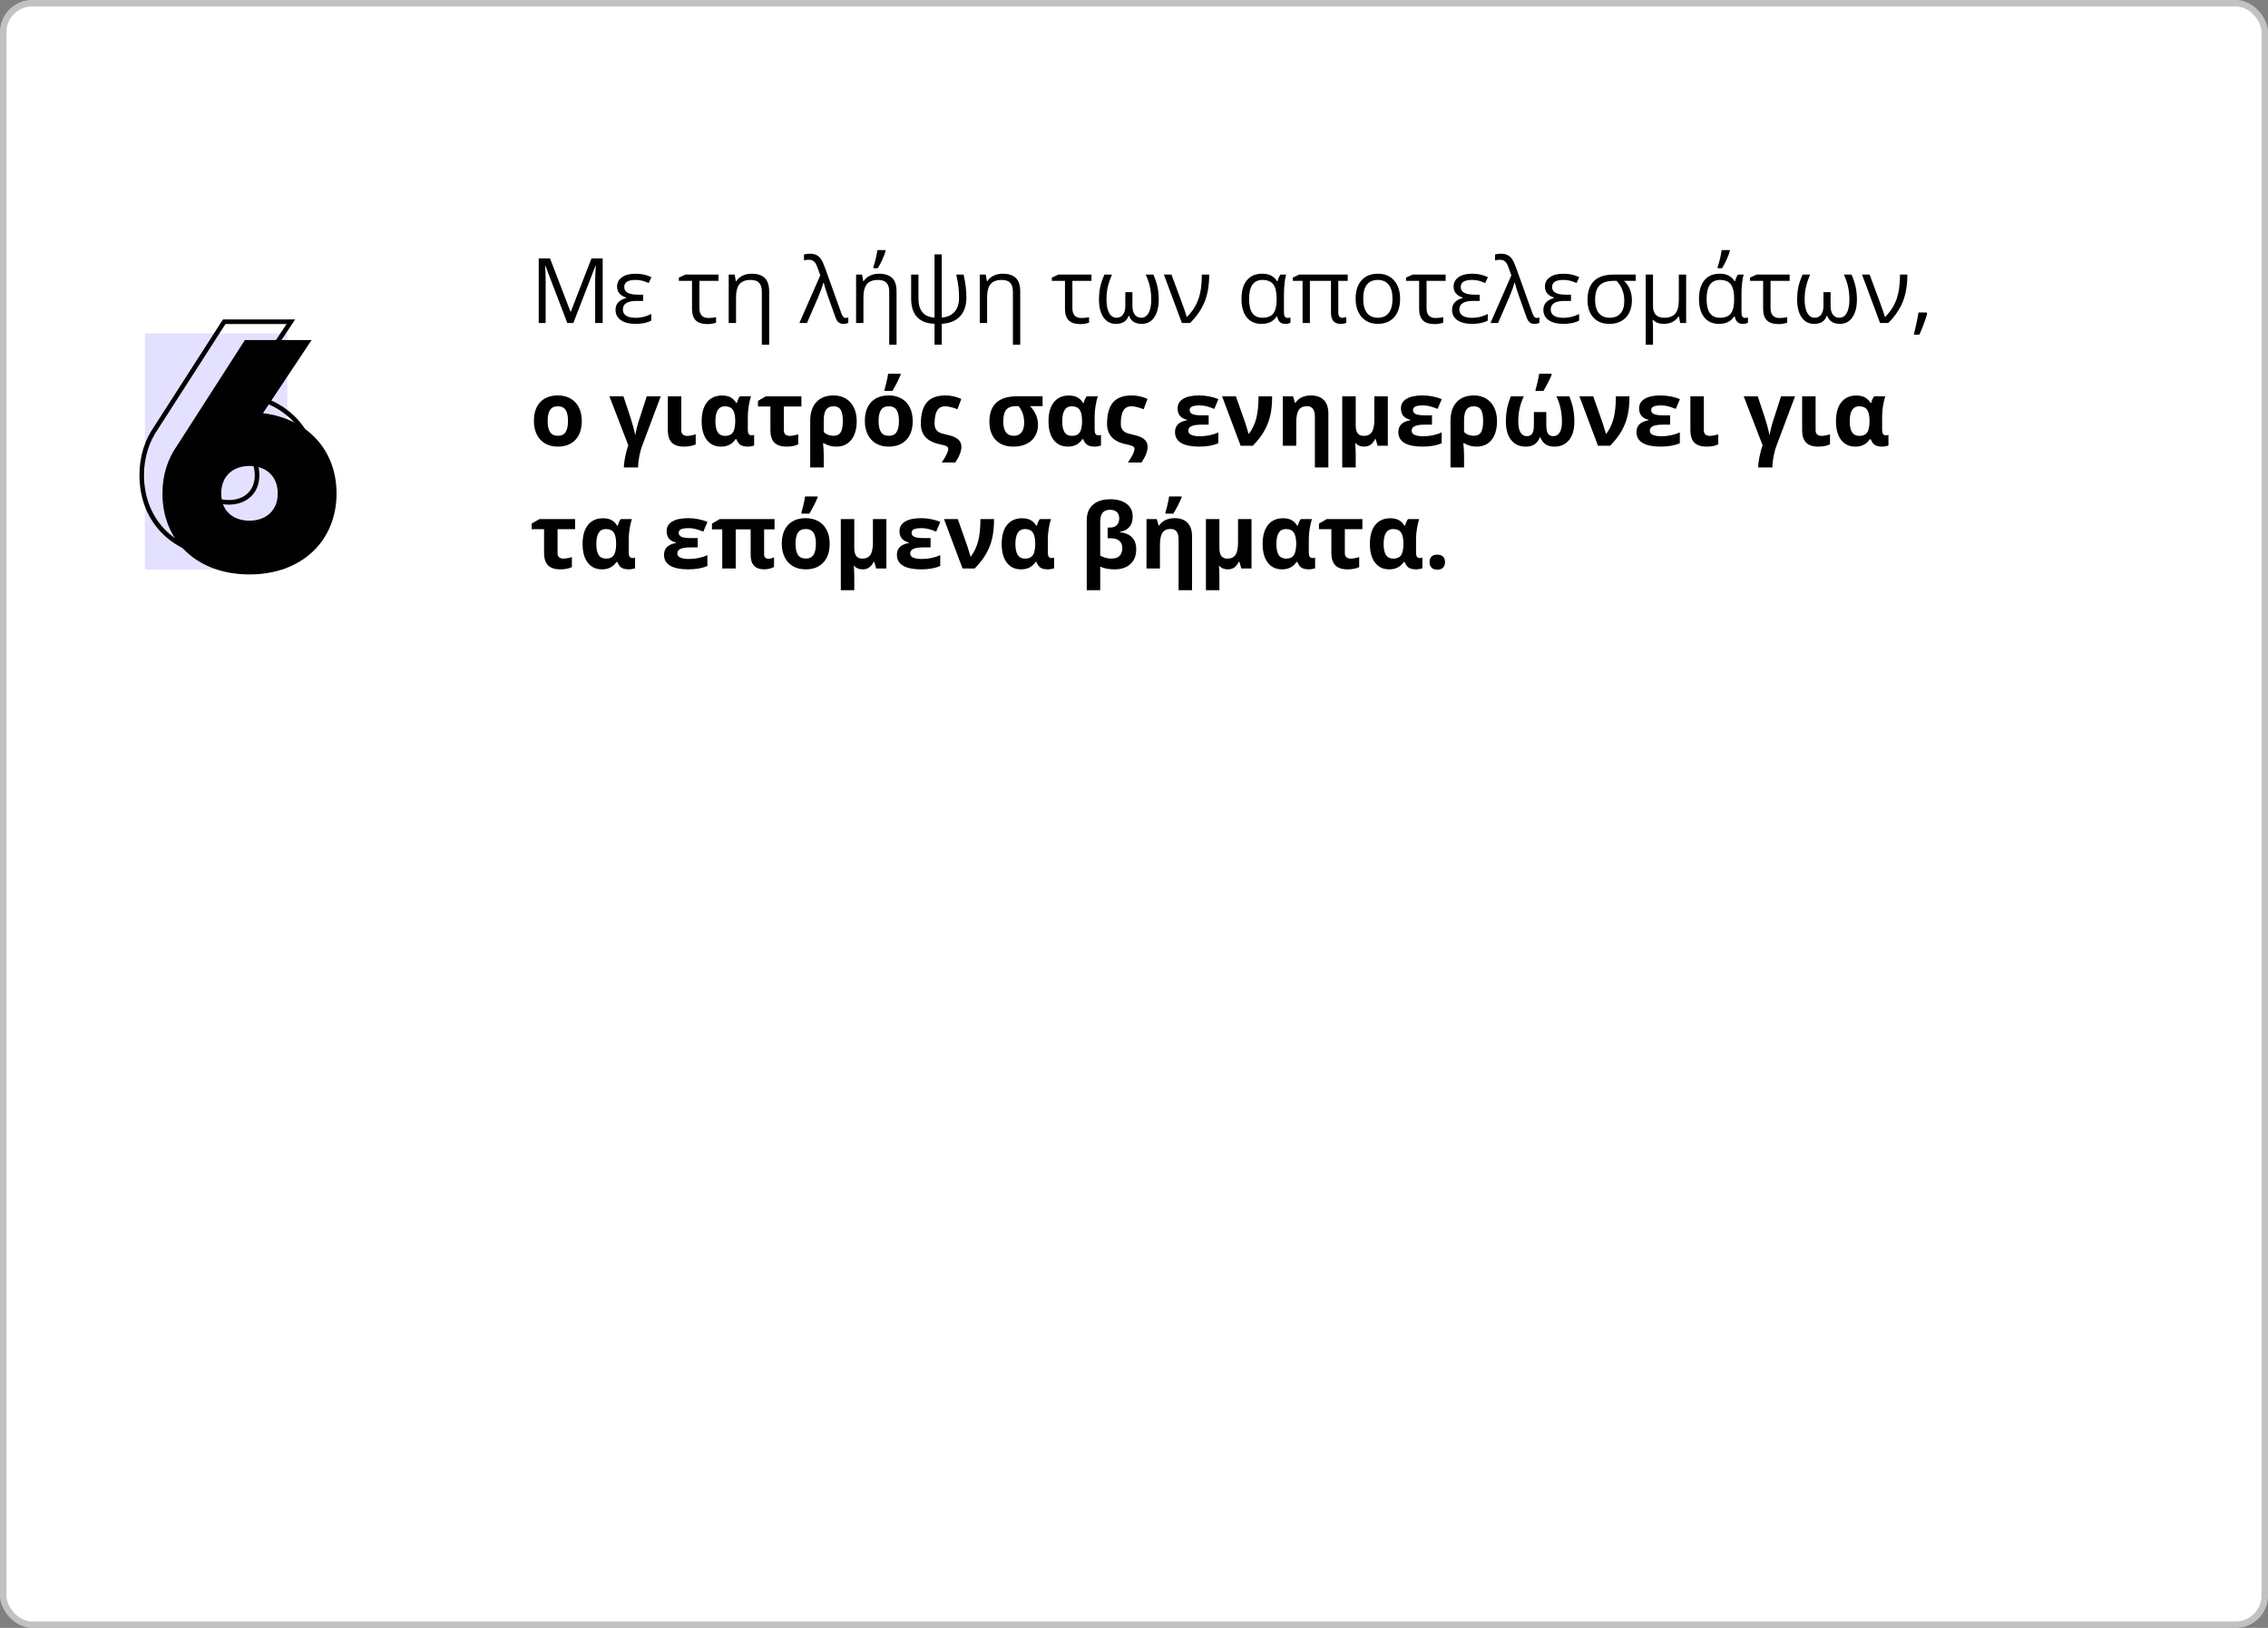 <svg width="351" height="252" viewBox="0 0 351 252" fill="none" xmlns="http://www.w3.org/2000/svg">
<rect x="0" y="0" width="351" height="252" fill="#808080" stroke="none"/>
<rect width="351" height="252" rx="5" fill="white"/>
<rect x="0.5" y="0.5" width="350" height="251" rx="4.5" stroke="black" stroke-opacity="0.24"/>
<path d="M87.797 50L84.406 41.141H84.352C84.415 41.842 84.447 42.676 84.447 43.643V50H83.374V40.006H85.124L88.289 48.25H88.344L91.536 40.006H93.272V50H92.11V43.56C92.11 42.822 92.142 42.02 92.206 41.154H92.151L88.733 50H87.797ZM99.534 45.618V46.582H98.522C97.105 46.582 96.397 47.026 96.397 47.915C96.397 48.325 96.563 48.642 96.895 48.865C97.233 49.089 97.734 49.2 98.399 49.2C98.782 49.2 99.163 49.157 99.541 49.07C99.919 48.979 100.336 48.827 100.792 48.612V49.624C100.168 49.966 99.352 50.137 98.345 50.137C97.388 50.137 96.633 49.945 96.082 49.562C95.535 49.175 95.262 48.644 95.262 47.97C95.262 47.523 95.387 47.152 95.638 46.855C95.888 46.555 96.31 46.311 96.902 46.124V46.049C96.456 45.921 96.109 45.714 95.863 45.427C95.622 45.135 95.501 44.78 95.501 44.36C95.501 43.754 95.756 43.271 96.267 42.911C96.777 42.551 97.47 42.371 98.345 42.371C98.787 42.371 99.195 42.41 99.568 42.487C99.947 42.56 100.364 42.699 100.819 42.904L100.389 43.813C99.96 43.622 99.598 43.495 99.302 43.431C99.005 43.367 98.677 43.335 98.317 43.335C97.178 43.335 96.608 43.704 96.608 44.442C96.608 45.226 97.331 45.618 98.775 45.618H99.534ZM111.196 42.508V43.478H108.243V47.703C108.243 48.719 108.71 49.227 109.645 49.227C109.859 49.227 110.077 49.214 110.301 49.187C110.524 49.155 110.697 49.123 110.82 49.091V49.945C110.661 50.014 110.453 50.068 110.198 50.109C109.948 50.15 109.713 50.171 109.494 50.171C108.669 50.171 108.063 49.977 107.676 49.59C107.288 49.203 107.095 48.621 107.095 47.847V43.478H105.064V42.973L106.076 42.508H111.196ZM117.902 53.363V45.153C117.902 44.543 117.763 44.087 117.485 43.786C117.207 43.485 116.772 43.335 116.18 43.335C115.396 43.335 114.822 43.547 114.457 43.971C114.092 44.395 113.91 45.094 113.91 46.069V50H112.775V42.508H113.698L113.883 43.533H113.938C114.17 43.164 114.496 42.879 114.915 42.679C115.334 42.474 115.801 42.371 116.316 42.371C117.219 42.371 117.898 42.59 118.354 43.027C118.809 43.46 119.037 44.155 119.037 45.112V53.363H117.902ZM123.713 50L126.946 42.624L126.55 41.517C126.413 41.129 126.288 40.856 126.174 40.696C126.06 40.537 125.925 40.416 125.771 40.334C125.62 40.252 125.433 40.211 125.21 40.211C124.946 40.211 124.684 40.241 124.424 40.3V39.391C124.734 39.313 125.032 39.274 125.319 39.274C125.734 39.274 126.078 39.343 126.352 39.48C126.63 39.616 126.869 39.833 127.069 40.129C127.27 40.425 127.493 40.92 127.739 41.612L130.221 48.53C130.307 48.754 130.398 48.925 130.494 49.043C130.59 49.157 130.717 49.214 130.877 49.214C131 49.214 131.137 49.191 131.287 49.145V49.973C131.068 50.082 130.82 50.137 130.542 50.137C130.205 50.137 129.94 50.05 129.749 49.877C129.562 49.704 129.403 49.428 129.271 49.05L128.204 46.069C127.821 44.976 127.58 44.21 127.479 43.773H127.418C127.29 44.301 127.026 45.042 126.625 45.994L124.889 50H123.713ZM137.617 53.363V45.153C137.617 44.543 137.478 44.087 137.2 43.786C136.922 43.485 136.487 43.335 135.895 43.335C135.111 43.335 134.536 43.547 134.172 43.971C133.807 44.395 133.625 45.094 133.625 46.069V50H132.49V42.508H133.413L133.598 43.533H133.652C133.885 43.164 134.211 42.879 134.63 42.679C135.049 42.474 135.516 42.371 136.031 42.371C136.934 42.371 137.613 42.59 138.068 43.027C138.524 43.46 138.752 44.155 138.752 45.112V53.363H137.617ZM135.163 41.318C135.286 40.99 135.407 40.569 135.525 40.054C135.648 39.534 135.737 39.088 135.792 38.714H137.05V38.871C136.968 39.208 136.801 39.648 136.551 40.19C136.305 40.728 136.07 41.17 135.847 41.517H135.163V41.318ZM145.752 39.377V49.159C146.609 49.091 147.267 48.795 147.728 48.27C148.192 47.742 148.425 47.013 148.425 46.083C148.425 45.536 148.395 44.996 148.336 44.463C148.277 43.925 148.163 43.273 147.994 42.508H149.129C149.416 43.747 149.56 44.923 149.56 46.035C149.56 47.293 149.234 48.27 148.582 48.968C147.935 49.665 146.992 50.05 145.752 50.123V53.363H144.631V50.123C143.428 50.082 142.523 49.731 141.917 49.07C141.311 48.41 141.008 47.459 141.008 46.22V42.508H142.143V46.261C142.143 47.149 142.348 47.842 142.758 48.339C143.168 48.836 143.792 49.114 144.631 49.173V39.377H145.752ZM156.758 53.363V45.153C156.758 44.543 156.619 44.087 156.341 43.786C156.063 43.485 155.628 43.335 155.035 43.335C154.251 43.335 153.677 43.547 153.312 43.971C152.948 44.395 152.766 45.094 152.766 46.069V50H151.631V42.508H152.554L152.738 43.533H152.793C153.025 43.164 153.351 42.879 153.771 42.679C154.19 42.474 154.657 42.371 155.172 42.371C156.074 42.371 156.753 42.59 157.209 43.027C157.665 43.46 157.893 44.155 157.893 45.112V53.363H156.758ZM168.919 42.508V43.478H165.966V47.703C165.966 48.719 166.433 49.227 167.367 49.227C167.581 49.227 167.8 49.214 168.023 49.187C168.247 49.155 168.42 49.123 168.543 49.091V49.945C168.383 50.014 168.176 50.068 167.921 50.109C167.67 50.15 167.436 50.171 167.217 50.171C166.392 50.171 165.786 49.977 165.398 49.59C165.011 49.203 164.817 48.621 164.817 47.847V43.478H162.787V42.973L163.799 42.508H168.919ZM172.713 50.137C171.883 50.137 171.236 49.8 170.771 49.125C170.311 48.45 170.081 47.535 170.081 46.377C170.081 45.666 170.143 45.019 170.266 44.435C170.393 43.848 170.612 43.205 170.922 42.508H172.098C171.788 43.219 171.567 43.866 171.435 44.449C171.307 45.028 171.243 45.675 171.243 46.391C171.243 47.27 171.38 47.956 171.653 48.448C171.927 48.94 172.307 49.187 172.795 49.187C173.223 49.187 173.556 49.025 173.793 48.701C174.035 48.373 174.155 47.924 174.155 47.355V45.228H175.256V47.355C175.256 47.938 175.377 48.389 175.618 48.708C175.86 49.027 176.192 49.187 176.616 49.187C177.104 49.187 177.484 48.94 177.758 48.448C178.031 47.956 178.168 47.27 178.168 46.391C178.168 45.703 178.104 45.062 177.977 44.47C177.854 43.877 177.635 43.223 177.32 42.508H178.496C178.792 43.173 179.004 43.807 179.132 44.408C179.264 45.005 179.33 45.661 179.33 46.377C179.33 47.525 179.098 48.439 178.633 49.118C178.173 49.797 177.528 50.137 176.698 50.137C175.696 50.137 175.039 49.722 174.729 48.893H174.668C174.372 49.722 173.72 50.137 172.713 50.137ZM180.123 42.508H181.299L182.796 46.541C182.914 46.846 183.067 47.27 183.254 47.812C183.445 48.355 183.577 48.767 183.65 49.05H183.705C184.512 48.252 185.095 47.348 185.455 46.336C185.82 45.32 186.002 44.044 186.002 42.508H187.137C187.137 44.162 186.9 45.568 186.426 46.726C185.956 47.883 185.209 48.975 184.184 50H182.912L180.123 42.508ZM195.395 49.187C196.165 49.187 196.721 48.965 197.062 48.523C197.404 48.077 197.575 47.357 197.575 46.363V46.261C197.575 45.217 197.402 44.47 197.056 44.019C196.709 43.563 196.151 43.335 195.381 43.335C194 43.335 193.31 44.319 193.31 46.288C193.31 47.254 193.476 47.979 193.809 48.462C194.146 48.945 194.674 49.187 195.395 49.187ZM195.224 50.137C194.248 50.137 193.49 49.8 192.947 49.125C192.405 48.446 192.134 47.496 192.134 46.274C192.134 45.026 192.412 44.064 192.968 43.39C193.524 42.711 194.314 42.371 195.34 42.371C195.891 42.371 196.349 42.467 196.714 42.658C197.083 42.85 197.391 43.137 197.637 43.52H197.719C197.828 43.1 197.976 42.763 198.163 42.508H199.045C198.949 42.809 198.869 43.239 198.806 43.8C198.742 44.36 198.71 44.905 198.71 45.434V48.435C198.71 48.954 198.901 49.214 199.284 49.214C199.416 49.214 199.558 49.191 199.708 49.145V49.959C199.498 50.078 199.245 50.137 198.949 50.137C198.58 50.137 198.293 50.046 198.088 49.863C197.887 49.676 197.746 49.387 197.664 48.995H197.575C197.306 49.387 196.98 49.676 196.598 49.863C196.219 50.046 195.761 50.137 195.224 50.137ZM207.761 49.2C207.934 49.2 208.13 49.159 208.349 49.077V49.973C208.153 50.082 207.863 50.137 207.48 50.137C206.482 50.137 205.983 49.56 205.983 48.407V43.478H202.723V50H201.588V43.478H200.077V42.973L201.055 42.508H208.574V43.478H207.118V48.318C207.118 48.656 207.175 48.888 207.289 49.016C207.408 49.139 207.565 49.2 207.761 49.2ZM216.682 46.247C216.682 47.468 216.374 48.423 215.759 49.111C215.144 49.795 214.294 50.137 213.209 50.137C212.539 50.137 211.944 49.98 211.425 49.665C210.905 49.351 210.504 48.899 210.222 48.312C209.939 47.724 209.798 47.035 209.798 46.247C209.798 45.026 210.103 44.075 210.714 43.397C211.325 42.713 212.172 42.371 213.257 42.371C214.305 42.371 215.137 42.72 215.752 43.417C216.372 44.114 216.682 45.058 216.682 46.247ZM210.974 46.247C210.974 47.204 211.165 47.933 211.548 48.435C211.931 48.936 212.493 49.187 213.236 49.187C213.979 49.187 214.542 48.938 214.925 48.441C215.312 47.94 215.506 47.209 215.506 46.247C215.506 45.295 215.312 44.572 214.925 44.08C214.542 43.583 213.975 43.335 213.223 43.335C212.48 43.335 211.919 43.579 211.541 44.066C211.163 44.554 210.974 45.281 210.974 46.247ZM223.729 42.508V43.478H220.776V47.703C220.776 48.719 221.243 49.227 222.178 49.227C222.392 49.227 222.611 49.214 222.834 49.187C223.057 49.155 223.23 49.123 223.354 49.091V49.945C223.194 50.014 222.987 50.068 222.731 50.109C222.481 50.15 222.246 50.171 222.027 50.171C221.202 50.171 220.596 49.977 220.209 49.59C219.822 49.203 219.628 48.621 219.628 47.847V43.478H217.598V42.973L218.609 42.508H223.729ZM228.993 45.618V46.582H227.981C226.564 46.582 225.855 47.026 225.855 47.915C225.855 48.325 226.022 48.642 226.354 48.865C226.692 49.089 227.193 49.2 227.858 49.2C228.241 49.2 228.622 49.157 229 49.07C229.378 48.979 229.795 48.827 230.251 48.612V49.624C229.627 49.966 228.811 50.137 227.804 50.137C226.847 50.137 226.092 49.945 225.541 49.562C224.994 49.175 224.721 48.644 224.721 47.97C224.721 47.523 224.846 47.152 225.097 46.855C225.347 46.555 225.769 46.311 226.361 46.124V46.049C225.915 45.921 225.568 45.714 225.322 45.427C225.081 45.135 224.96 44.78 224.96 44.36C224.96 43.754 225.215 43.271 225.726 42.911C226.236 42.551 226.929 42.371 227.804 42.371C228.246 42.371 228.654 42.41 229.027 42.487C229.406 42.56 229.823 42.699 230.278 42.904L229.848 43.813C229.419 43.622 229.057 43.495 228.761 43.431C228.465 43.367 228.136 43.335 227.776 43.335C226.637 43.335 226.067 43.704 226.067 44.442C226.067 45.226 226.79 45.618 228.234 45.618H228.993ZM230.668 50L233.901 42.624L233.505 41.517C233.368 41.129 233.243 40.856 233.129 40.696C233.015 40.537 232.881 40.416 232.726 40.334C232.575 40.252 232.388 40.211 232.165 40.211C231.901 40.211 231.639 40.241 231.379 40.3V39.391C231.689 39.313 231.987 39.274 232.274 39.274C232.689 39.274 233.033 39.343 233.307 39.48C233.585 39.616 233.824 39.833 234.024 40.129C234.225 40.425 234.448 40.92 234.694 41.612L237.176 48.53C237.262 48.754 237.354 48.925 237.449 49.043C237.545 49.157 237.673 49.214 237.832 49.214C237.955 49.214 238.092 49.191 238.242 49.145V49.973C238.023 50.082 237.775 50.137 237.497 50.137C237.16 50.137 236.896 50.05 236.704 49.877C236.517 49.704 236.358 49.428 236.226 49.05L235.159 46.069C234.776 44.976 234.535 44.21 234.435 43.773H234.373C234.245 44.301 233.981 45.042 233.58 45.994L231.844 50H230.668ZM243.13 45.618V46.582H242.118C240.701 46.582 239.992 47.026 239.992 47.915C239.992 48.325 240.159 48.642 240.491 48.865C240.828 49.089 241.33 49.2 241.995 49.2C242.378 49.2 242.758 49.157 243.137 49.07C243.515 48.979 243.932 48.827 244.388 48.612V49.624C243.763 49.966 242.948 50.137 241.94 50.137C240.983 50.137 240.229 49.945 239.678 49.562C239.131 49.175 238.857 48.644 238.857 47.97C238.857 47.523 238.983 47.152 239.233 46.855C239.484 46.555 239.906 46.311 240.498 46.124V46.049C240.051 45.921 239.705 45.714 239.459 45.427C239.217 45.135 239.097 44.78 239.097 44.36C239.097 43.754 239.352 43.271 239.862 42.911C240.373 42.551 241.065 42.371 241.94 42.371C242.382 42.371 242.79 42.41 243.164 42.487C243.542 42.56 243.959 42.699 244.415 42.904L243.984 43.813C243.556 43.622 243.194 43.495 242.897 43.431C242.601 43.367 242.273 43.335 241.913 43.335C240.774 43.335 240.204 43.704 240.204 44.442C240.204 45.226 240.926 45.618 242.371 45.618H243.13ZM252.557 46.527C252.557 47.243 252.415 47.876 252.133 48.428C251.855 48.975 251.454 49.396 250.93 49.692C250.41 49.989 249.799 50.137 249.098 50.137C248.027 50.137 247.19 49.809 246.589 49.152C245.987 48.496 245.687 47.589 245.687 46.432C245.687 43.816 247.035 42.508 249.733 42.508H253.145V43.478H251.34C252.151 44.24 252.557 45.256 252.557 46.527ZM246.862 46.432C246.862 47.316 247.056 47.997 247.443 48.476C247.831 48.95 248.391 49.187 249.125 49.187C249.85 49.187 250.406 48.963 250.793 48.517C251.185 48.065 251.381 47.425 251.381 46.596C251.381 45.365 250.984 44.326 250.191 43.478H249.747C248.735 43.478 248.002 43.715 247.546 44.19C247.09 44.663 246.862 45.411 246.862 46.432ZM255.824 47.395C255.824 48.59 256.403 49.187 257.561 49.187C258.34 49.187 258.91 48.972 259.27 48.544C259.634 48.111 259.816 47.411 259.816 46.445V42.508H260.951V50H260.021L259.844 48.995H259.775C259.27 49.756 258.495 50.137 257.451 50.137C256.768 50.137 256.225 49.927 255.824 49.508H255.756C255.801 49.891 255.824 50.447 255.824 51.176V53.363H254.689V42.508H255.824V47.395ZM266.201 49.187C266.971 49.187 267.527 48.965 267.869 48.523C268.211 48.077 268.382 47.357 268.382 46.363V46.261C268.382 45.217 268.209 44.47 267.862 44.019C267.516 43.563 266.958 43.335 266.188 43.335C264.807 43.335 264.116 44.319 264.116 46.288C264.116 47.254 264.283 47.979 264.615 48.462C264.952 48.945 265.481 49.187 266.201 49.187ZM266.03 50.137C265.055 50.137 264.296 49.8 263.754 49.125C263.212 48.446 262.94 47.496 262.94 46.274C262.94 45.026 263.218 44.064 263.774 43.39C264.33 42.711 265.121 42.371 266.146 42.371C266.698 42.371 267.156 42.467 267.521 42.658C267.89 42.85 268.197 43.137 268.443 43.52H268.525C268.635 43.1 268.783 42.763 268.97 42.508H269.852C269.756 42.809 269.676 43.239 269.612 43.8C269.549 44.36 269.517 44.905 269.517 45.434V48.435C269.517 48.954 269.708 49.214 270.091 49.214C270.223 49.214 270.364 49.191 270.515 49.145V49.959C270.305 50.078 270.052 50.137 269.756 50.137C269.387 50.137 269.1 50.046 268.895 49.863C268.694 49.676 268.553 49.387 268.471 48.995H268.382C268.113 49.387 267.787 49.676 267.404 49.863C267.026 50.046 266.568 50.137 266.03 50.137ZM265.825 41.318C265.948 40.99 266.069 40.569 266.188 40.054C266.311 39.534 266.399 39.088 266.454 38.714H267.712V38.871C267.63 39.208 267.464 39.648 267.213 40.19C266.967 40.728 266.732 41.17 266.509 41.517H265.825V41.318ZM276.968 42.508V43.478H274.015V47.703C274.015 48.719 274.482 49.227 275.416 49.227C275.63 49.227 275.849 49.214 276.072 49.187C276.296 49.155 276.469 49.123 276.592 49.091V49.945C276.432 50.014 276.225 50.068 275.97 50.109C275.719 50.15 275.484 50.171 275.266 50.171C274.441 50.171 273.835 49.977 273.447 49.59C273.06 49.203 272.866 48.621 272.866 47.847V43.478H270.836V42.973L271.848 42.508H276.968ZM280.762 50.137C279.932 50.137 279.285 49.8 278.82 49.125C278.36 48.45 278.13 47.535 278.13 46.377C278.13 45.666 278.191 45.019 278.314 44.435C278.442 43.848 278.661 43.205 278.971 42.508H280.146C279.837 43.219 279.616 43.866 279.483 44.449C279.356 45.028 279.292 45.675 279.292 46.391C279.292 47.27 279.429 47.956 279.702 48.448C279.976 48.94 280.356 49.187 280.844 49.187C281.272 49.187 281.605 49.025 281.842 48.701C282.083 48.373 282.204 47.924 282.204 47.355V45.228H283.305V47.355C283.305 47.938 283.425 48.389 283.667 48.708C283.909 49.027 284.241 49.187 284.665 49.187C285.153 49.187 285.533 48.94 285.807 48.448C286.08 47.956 286.217 47.27 286.217 46.391C286.217 45.703 286.153 45.062 286.025 44.47C285.902 43.877 285.684 43.223 285.369 42.508H286.545C286.841 43.173 287.053 43.807 287.181 44.408C287.313 45.005 287.379 45.661 287.379 46.377C287.379 47.525 287.146 48.439 286.682 49.118C286.221 49.797 285.576 50.137 284.747 50.137C283.744 50.137 283.088 49.722 282.778 48.893H282.717C282.421 49.722 281.769 50.137 280.762 50.137ZM288.172 42.508H289.348L290.845 46.541C290.963 46.846 291.116 47.27 291.303 47.812C291.494 48.355 291.626 48.767 291.699 49.05H291.754C292.561 48.252 293.144 47.348 293.504 46.336C293.868 45.32 294.051 44.044 294.051 42.508H295.186C295.186 44.162 294.949 45.568 294.475 46.726C294.005 47.883 293.258 48.975 292.232 50H290.961L288.172 42.508ZM298.152 48.373L298.255 48.53C298.136 48.986 297.965 49.515 297.742 50.116C297.519 50.722 297.286 51.285 297.045 51.805H296.19C296.313 51.331 296.448 50.745 296.594 50.048C296.744 49.351 296.849 48.792 296.908 48.373H298.152ZM84.755 65.165C84.755 65.921 84.878 66.493 85.124 66.881C85.375 67.268 85.78 67.462 86.341 67.462C86.897 67.462 87.296 67.27 87.537 66.888C87.783 66.5 87.906 65.926 87.906 65.165C87.906 64.409 87.783 63.841 87.537 63.463C87.291 63.085 86.888 62.895 86.327 62.895C85.771 62.895 85.37 63.085 85.124 63.463C84.878 63.837 84.755 64.404 84.755 65.165ZM90.039 65.165C90.039 66.409 89.711 67.382 89.055 68.084C88.398 68.786 87.485 69.137 86.314 69.137C85.58 69.137 84.933 68.977 84.372 68.658C83.811 68.335 83.381 67.872 83.08 67.27C82.779 66.669 82.629 65.967 82.629 65.165C82.629 63.916 82.955 62.946 83.606 62.253C84.258 61.56 85.174 61.214 86.355 61.214C87.088 61.214 87.735 61.373 88.296 61.692C88.856 62.011 89.287 62.469 89.588 63.066C89.889 63.663 90.039 64.363 90.039 65.165ZM98.755 72.363H96.547C96.547 71.971 96.611 71.45 96.738 70.798C96.866 70.146 97.03 69.519 97.231 68.918L94.318 61.357H96.485L97.606 64.728C97.702 65.01 97.825 65.427 97.976 65.978C98.126 66.53 98.233 66.972 98.297 67.305H98.338C98.356 67.104 98.429 66.744 98.557 66.225C98.689 65.701 98.826 65.236 98.967 64.83L100.088 61.357H102.255L99.432 68.877C99.227 69.406 99.062 69.989 98.939 70.627C98.816 71.269 98.755 71.848 98.755 72.363ZM105.44 61.357V66.607C105.44 66.904 105.522 67.122 105.687 67.264C105.855 67.405 106.076 67.476 106.35 67.476C106.719 67.476 107.159 67.396 107.669 67.236V68.788C107.172 69.02 106.573 69.137 105.871 69.137C105.005 69.137 104.369 68.927 103.964 68.508C103.558 68.084 103.355 67.451 103.355 66.607V61.357H105.44ZM112.222 67.476C112.759 67.476 113.149 67.314 113.391 66.99C113.637 66.662 113.769 66.09 113.787 65.274V65.192C113.787 64.372 113.66 63.784 113.404 63.429C113.154 63.073 112.748 62.895 112.188 62.895C111.208 62.895 110.718 63.67 110.718 65.22C110.718 65.972 110.839 66.537 111.08 66.915C111.326 67.289 111.707 67.476 112.222 67.476ZM111.586 69.137C110.652 69.137 109.918 68.79 109.385 68.098C108.856 67.405 108.592 66.441 108.592 65.206C108.592 63.939 108.868 62.959 109.419 62.267C109.975 61.574 110.75 61.227 111.743 61.227C112.281 61.227 112.723 61.323 113.069 61.515C113.42 61.706 113.71 61.993 113.938 62.376H114.04C114.149 61.948 114.302 61.608 114.498 61.357H116.221C116.075 61.8 115.956 62.308 115.865 62.882C115.779 63.452 115.735 63.973 115.735 64.447V66.58C115.735 67.118 115.927 67.387 116.31 67.387C116.455 67.387 116.59 67.364 116.713 67.318V68.959C116.64 69.005 116.499 69.046 116.289 69.082C116.084 69.118 115.913 69.137 115.776 69.137C115.266 69.137 114.876 69.05 114.607 68.877C114.339 68.699 114.127 68.405 113.972 67.995H113.828C113.327 68.756 112.579 69.137 111.586 69.137ZM121.313 62.923V66.607C121.313 66.904 121.396 67.122 121.56 67.264C121.728 67.405 121.949 67.476 122.223 67.476C122.587 67.476 123.025 67.396 123.535 67.236V68.788C123.048 69.02 122.451 69.137 121.744 69.137C120.878 69.137 120.243 68.927 119.837 68.508C119.431 68.084 119.229 67.451 119.229 66.607V62.923H117.308V62.055L118.511 61.357H124.027V62.923H121.313ZM132.586 65.179C132.586 66.423 132.306 67.394 131.745 68.091C131.189 68.788 130.414 69.137 129.421 69.137C128.719 69.137 128.079 68.961 127.5 68.61H127.377C127.45 69.394 127.486 70.005 127.486 70.442V72.363H125.388V65.165C125.388 63.912 125.702 62.941 126.331 62.253C126.965 61.56 127.862 61.214 129.024 61.214C129.731 61.214 130.353 61.376 130.891 61.699C131.428 62.018 131.845 62.478 132.142 63.08C132.438 63.682 132.586 64.381 132.586 65.179ZM128.983 62.895C128.468 62.895 128.09 63.071 127.849 63.422C127.607 63.768 127.486 64.317 127.486 65.069V66.874C127.682 67.07 127.912 67.218 128.177 67.318C128.441 67.414 128.71 67.462 128.983 67.462C129.503 67.462 129.874 67.284 130.098 66.929C130.326 66.569 130.439 65.985 130.439 65.179C130.439 64.377 130.328 63.796 130.104 63.435C129.886 63.075 129.512 62.895 128.983 62.895ZM135.97 65.165C135.97 65.921 136.093 66.493 136.339 66.881C136.59 67.268 136.995 67.462 137.556 67.462C138.112 67.462 138.51 67.27 138.752 66.888C138.998 66.5 139.121 65.926 139.121 65.165C139.121 64.409 138.998 63.841 138.752 63.463C138.506 63.085 138.103 62.895 137.542 62.895C136.986 62.895 136.585 63.085 136.339 63.463C136.093 63.837 135.97 64.404 135.97 65.165ZM141.254 65.165C141.254 66.409 140.926 67.382 140.27 68.084C139.613 68.786 138.7 69.137 137.528 69.137C136.795 69.137 136.147 68.977 135.587 68.658C135.026 68.335 134.596 67.872 134.295 67.27C133.994 66.669 133.844 65.967 133.844 65.165C133.844 63.916 134.17 62.946 134.821 62.253C135.473 61.56 136.389 61.214 137.569 61.214C138.303 61.214 138.95 61.373 139.511 61.692C140.071 62.011 140.502 62.469 140.803 63.066C141.104 63.663 141.254 64.363 141.254 65.165ZM136.886 60.305C136.968 60.059 137.068 59.685 137.187 59.184C137.31 58.682 137.396 58.24 137.446 57.857H139.381V58.022C139.025 58.869 138.599 59.701 138.103 60.517H136.886V60.305ZM142.512 65.623C142.512 64.128 142.817 63.021 143.428 62.301C144.043 61.576 145.011 61.214 146.333 61.214C147.172 61.214 147.985 61.396 148.773 61.761L148.172 63.347C147.383 63.046 146.752 62.895 146.278 62.895C145.704 62.895 145.287 63.119 145.027 63.565C144.768 64.012 144.638 64.68 144.638 65.568C144.638 65.906 144.695 66.181 144.809 66.395C144.923 66.61 145.093 66.783 145.321 66.915C145.549 67.043 145.966 67.172 146.572 67.305C147.333 67.464 147.892 67.692 148.247 67.988C148.607 68.284 148.787 68.674 148.787 69.157C148.787 69.85 148.473 70.661 147.844 71.591H145.745C146.42 70.616 146.757 69.907 146.757 69.465C146.757 69.301 146.663 69.169 146.477 69.068C146.29 68.973 145.971 68.879 145.52 68.788C144.531 68.597 143.781 68.237 143.271 67.708C142.765 67.175 142.512 66.48 142.512 65.623ZM160.641 65.753C160.641 66.418 160.486 67.011 160.176 67.53C159.87 68.045 159.431 68.442 158.856 68.72C158.287 68.998 157.621 69.137 156.86 69.137C155.675 69.137 154.755 68.795 154.099 68.111C153.447 67.423 153.121 66.478 153.121 65.274C153.121 62.654 154.559 61.344 157.435 61.344H161.352V62.868H159.41C160.23 63.734 160.641 64.696 160.641 65.753ZM155.268 65.274C155.268 65.985 155.402 66.528 155.671 66.901C155.944 67.275 156.35 67.462 156.888 67.462C157.416 67.462 157.817 67.289 158.091 66.942C158.364 66.591 158.501 66.088 158.501 65.432C158.501 64.926 158.433 64.468 158.296 64.058C158.164 63.643 157.943 63.246 157.633 62.868H157.291C156.553 62.868 156.031 63.055 155.726 63.429C155.42 63.802 155.268 64.418 155.268 65.274ZM165.897 67.476C166.435 67.476 166.825 67.314 167.066 66.99C167.312 66.662 167.445 66.09 167.463 65.274V65.192C167.463 64.372 167.335 63.784 167.08 63.429C166.829 63.073 166.424 62.895 165.863 62.895C164.883 62.895 164.394 63.67 164.394 65.22C164.394 65.972 164.514 66.537 164.756 66.915C165.002 67.289 165.382 67.476 165.897 67.476ZM165.262 69.137C164.327 69.137 163.594 68.79 163.061 68.098C162.532 67.405 162.268 66.441 162.268 65.206C162.268 63.939 162.543 62.959 163.095 62.267C163.651 61.574 164.425 61.227 165.419 61.227C165.957 61.227 166.399 61.323 166.745 61.515C167.096 61.706 167.385 61.993 167.613 62.376H167.716C167.825 61.948 167.978 61.608 168.174 61.357H169.896C169.751 61.8 169.632 62.308 169.541 62.882C169.454 63.452 169.411 63.973 169.411 64.447V66.58C169.411 67.118 169.603 67.387 169.985 67.387C170.131 67.387 170.266 67.364 170.389 67.318V68.959C170.316 69.005 170.174 69.046 169.965 69.082C169.76 69.118 169.589 69.137 169.452 69.137C168.942 69.137 168.552 69.05 168.283 68.877C168.014 68.699 167.802 68.405 167.647 67.995H167.504C167.003 68.756 166.255 69.137 165.262 69.137ZM171.332 65.623C171.332 64.128 171.637 63.021 172.248 62.301C172.863 61.576 173.832 61.214 175.153 61.214C175.992 61.214 176.805 61.396 177.594 61.761L176.992 63.347C176.204 63.046 175.573 62.895 175.099 62.895C174.524 62.895 174.107 63.119 173.848 63.565C173.588 64.012 173.458 64.68 173.458 65.568C173.458 65.906 173.515 66.181 173.629 66.395C173.743 66.61 173.914 66.783 174.142 66.915C174.369 67.043 174.786 67.172 175.393 67.305C176.154 67.464 176.712 67.692 177.067 67.988C177.427 68.284 177.607 68.674 177.607 69.157C177.607 69.85 177.293 70.661 176.664 71.591H174.565C175.24 70.616 175.577 69.907 175.577 69.465C175.577 69.301 175.484 69.169 175.297 69.068C175.11 68.973 174.791 68.879 174.34 68.788C173.351 68.597 172.601 68.237 172.091 67.708C171.585 67.175 171.332 66.48 171.332 65.623ZM187.055 64.297V65.739H185.906C185.241 65.739 184.74 65.814 184.402 65.965C184.07 66.111 183.903 66.348 183.903 66.676C183.903 67.245 184.514 67.53 185.735 67.53C186.205 67.53 186.69 67.48 187.191 67.38C187.693 67.275 188.146 67.129 188.552 66.942V68.61C187.768 68.961 186.779 69.137 185.585 69.137C184.373 69.137 183.445 68.95 182.803 68.576C182.165 68.198 181.846 67.635 181.846 66.888C181.846 66.4 181.992 66.004 182.283 65.698C182.575 65.393 183.049 65.176 183.705 65.049V64.981C182.734 64.757 182.249 64.169 182.249 63.217C182.249 62.574 182.538 62.08 183.117 61.733C183.696 61.387 184.519 61.214 185.585 61.214C186.109 61.214 186.635 61.266 187.164 61.371C187.697 61.476 188.164 61.615 188.565 61.788L187.923 63.299C187.381 63.08 186.952 62.937 186.638 62.868C186.323 62.795 185.991 62.759 185.64 62.759C185.125 62.759 184.742 62.816 184.491 62.93C184.241 63.044 184.115 63.224 184.115 63.47C184.115 63.77 184.266 63.985 184.566 64.112C184.872 64.235 185.35 64.297 186.002 64.297H187.055ZM189.133 61.357H191.272L192.763 65.596L193.234 67.154H193.289C193.813 66.457 194.191 65.657 194.424 64.755C194.656 63.852 194.772 62.72 194.772 61.357H196.878C196.878 62.524 196.778 63.531 196.577 64.379C196.377 65.222 196.058 66.022 195.62 66.778C195.187 67.53 194.606 68.271 193.877 69H192.004L189.133 61.357ZM205.58 72.363H203.495V64.536C203.495 63.985 203.397 63.572 203.201 63.299C203.005 63.021 202.693 62.882 202.265 62.882C201.681 62.882 201.26 63.078 201 63.47C200.74 63.857 200.61 64.502 200.61 65.404V69H198.525V61.357H200.118L200.398 62.335H200.515C200.747 61.966 201.066 61.688 201.472 61.501C201.882 61.31 202.347 61.214 202.866 61.214C203.755 61.214 204.429 61.455 204.89 61.938C205.35 62.417 205.58 63.11 205.58 64.017V72.363ZM209.812 65.821C209.812 66.373 209.912 66.787 210.112 67.065C210.313 67.339 210.627 67.476 211.056 67.476C211.63 67.476 212.047 67.28 212.307 66.888C212.566 66.491 212.696 65.846 212.696 64.953V61.357H214.781V69H213.202L212.908 67.975H212.806C212.614 68.362 212.382 68.654 212.108 68.85C211.835 69.041 211.498 69.137 211.097 69.137C210.814 69.137 210.554 69.084 210.317 68.98C210.08 68.875 209.889 68.722 209.743 68.522L209.777 69.103L209.812 70.176V72.363H207.727V61.357H209.812V65.821ZM221.617 64.297V65.739H220.469C219.803 65.739 219.302 65.814 218.965 65.965C218.632 66.111 218.466 66.348 218.466 66.676C218.466 67.245 219.076 67.53 220.298 67.53C220.767 67.53 221.253 67.48 221.754 67.38C222.255 67.275 222.709 67.129 223.114 66.942V68.61C222.33 68.961 221.341 69.137 220.147 69.137C218.935 69.137 218.008 68.95 217.365 68.576C216.727 68.198 216.408 67.635 216.408 66.888C216.408 66.4 216.554 66.004 216.846 65.698C217.137 65.393 217.611 65.176 218.268 65.049V64.981C217.297 64.757 216.812 64.169 216.812 63.217C216.812 62.574 217.101 62.08 217.68 61.733C218.258 61.387 219.081 61.214 220.147 61.214C220.672 61.214 221.198 61.266 221.727 61.371C222.26 61.476 222.727 61.615 223.128 61.788L222.485 63.299C221.943 63.08 221.515 62.937 221.2 62.868C220.886 62.795 220.553 62.759 220.202 62.759C219.687 62.759 219.304 62.816 219.054 62.93C218.803 63.044 218.678 63.224 218.678 63.47C218.678 63.77 218.828 63.985 219.129 64.112C219.434 64.235 219.913 64.297 220.564 64.297H221.617ZM231.68 65.179C231.68 66.423 231.399 67.394 230.839 68.091C230.283 68.788 229.508 69.137 228.515 69.137C227.813 69.137 227.173 68.961 226.594 68.61H226.471C226.544 69.394 226.58 70.005 226.58 70.442V72.363H224.481V65.165C224.481 63.912 224.796 62.941 225.425 62.253C226.058 61.56 226.956 61.214 228.118 61.214C228.825 61.214 229.447 61.376 229.984 61.699C230.522 62.018 230.939 62.478 231.235 63.08C231.532 63.682 231.68 64.381 231.68 65.179ZM228.077 62.895C227.562 62.895 227.184 63.071 226.942 63.422C226.701 63.768 226.58 64.317 226.58 65.069V66.874C226.776 67.07 227.006 67.218 227.271 67.318C227.535 67.414 227.804 67.462 228.077 67.462C228.597 67.462 228.968 67.284 229.191 66.929C229.419 66.569 229.533 65.985 229.533 65.179C229.533 64.377 229.422 63.796 229.198 63.435C228.979 63.075 228.606 62.895 228.077 62.895ZM240.566 69.137C240.01 69.137 239.555 69.018 239.199 68.781C238.844 68.54 238.573 68.18 238.386 67.701H238.317C238.108 68.203 237.825 68.567 237.47 68.795C237.119 69.023 236.672 69.137 236.13 69.137C235.155 69.137 234.398 68.793 233.86 68.105C233.323 67.416 233.054 66.478 233.054 65.288C233.054 64.586 233.108 63.939 233.218 63.347C233.327 62.754 233.528 62.091 233.819 61.357H235.822C235.253 62.551 234.968 63.839 234.968 65.22C234.968 65.967 235.079 66.537 235.303 66.929C235.531 67.321 235.863 67.517 236.301 67.517C236.679 67.517 236.955 67.384 237.128 67.12C237.301 66.856 237.388 66.418 237.388 65.808V63.791H239.309V65.808C239.309 66.423 239.395 66.863 239.568 67.127C239.742 67.387 240.02 67.517 240.402 67.517C240.831 67.517 241.159 67.325 241.387 66.942C241.615 66.555 241.729 65.99 241.729 65.247C241.729 63.848 241.444 62.551 240.874 61.357H242.877C243.169 62.096 243.369 62.759 243.479 63.347C243.592 63.935 243.649 64.582 243.649 65.288C243.649 66.487 243.378 67.428 242.836 68.111C242.294 68.795 241.537 69.137 240.566 69.137ZM237.641 60.305C237.723 60.059 237.823 59.685 237.941 59.184C238.064 58.682 238.151 58.24 238.201 57.857H240.136V58.022C239.78 58.869 239.354 59.701 238.857 60.517H237.641V60.305ZM244.436 61.357H246.575L248.065 65.596L248.537 67.154H248.592C249.116 66.457 249.494 65.657 249.727 64.755C249.959 63.852 250.075 62.72 250.075 61.357H252.181C252.181 62.524 252.08 63.531 251.88 64.379C251.679 65.222 251.36 66.022 250.923 66.778C250.49 67.53 249.909 68.271 249.18 69H247.307L244.436 61.357ZM258.477 64.297V65.739H257.328C256.663 65.739 256.161 65.814 255.824 65.965C255.492 66.111 255.325 66.348 255.325 66.676C255.325 67.245 255.936 67.53 257.157 67.53C257.627 67.53 258.112 67.48 258.613 67.38C259.115 67.275 259.568 67.129 259.974 66.942V68.61C259.19 68.961 258.201 69.137 257.007 69.137C255.795 69.137 254.867 68.95 254.225 68.576C253.587 68.198 253.268 67.635 253.268 66.888C253.268 66.4 253.413 66.004 253.705 65.698C253.997 65.393 254.471 65.176 255.127 65.049V64.981C254.156 64.757 253.671 64.169 253.671 63.217C253.671 62.574 253.96 62.08 254.539 61.733C255.118 61.387 255.94 61.214 257.007 61.214C257.531 61.214 258.057 61.266 258.586 61.371C259.119 61.476 259.586 61.615 259.987 61.788L259.345 63.299C258.802 63.08 258.374 62.937 258.06 62.868C257.745 62.795 257.412 62.759 257.062 62.759C256.547 62.759 256.164 62.816 255.913 62.93C255.662 63.044 255.537 63.224 255.537 63.47C255.537 63.77 255.688 63.985 255.988 64.112C256.294 64.235 256.772 64.297 257.424 64.297H258.477ZM263.692 61.357V66.607C263.692 66.904 263.774 67.122 263.938 67.264C264.107 67.405 264.328 67.476 264.602 67.476C264.971 67.476 265.41 67.396 265.921 67.236V68.788C265.424 69.02 264.825 69.137 264.123 69.137C263.257 69.137 262.621 68.927 262.216 68.508C261.81 68.084 261.607 67.451 261.607 66.607V61.357H263.692ZM274.302 72.363H272.094C272.094 71.971 272.158 71.45 272.285 70.798C272.413 70.146 272.577 69.519 272.777 68.918L269.865 61.357H272.032L273.153 64.728C273.249 65.01 273.372 65.427 273.522 65.978C273.673 66.53 273.78 66.972 273.844 67.305H273.885C273.903 67.104 273.976 66.744 274.104 66.225C274.236 65.701 274.372 65.236 274.514 64.83L275.635 61.357H277.802L274.979 68.877C274.773 69.406 274.609 69.989 274.486 70.627C274.363 71.269 274.302 71.848 274.302 72.363ZM280.987 61.357V66.607C280.987 66.904 281.069 67.122 281.233 67.264C281.402 67.405 281.623 67.476 281.896 67.476C282.266 67.476 282.705 67.396 283.216 67.236V68.788C282.719 69.02 282.12 69.137 281.418 69.137C280.552 69.137 279.916 68.927 279.511 68.508C279.105 68.084 278.902 67.451 278.902 66.607V61.357H280.987ZM287.769 67.476C288.306 67.476 288.696 67.314 288.938 66.99C289.184 66.662 289.316 66.09 289.334 65.274V65.192C289.334 64.372 289.206 63.784 288.951 63.429C288.701 63.073 288.295 62.895 287.734 62.895C286.755 62.895 286.265 63.67 286.265 65.22C286.265 65.972 286.385 66.537 286.627 66.915C286.873 67.289 287.254 67.476 287.769 67.476ZM287.133 69.137C286.199 69.137 285.465 68.79 284.932 68.098C284.403 67.405 284.139 66.441 284.139 65.206C284.139 63.939 284.414 62.959 284.966 62.267C285.522 61.574 286.297 61.227 287.29 61.227C287.828 61.227 288.27 61.323 288.616 61.515C288.967 61.706 289.257 61.993 289.484 62.376H289.587C289.696 61.948 289.849 61.608 290.045 61.357H291.768C291.622 61.8 291.503 62.308 291.412 62.882C291.326 63.452 291.282 63.973 291.282 64.447V66.58C291.282 67.118 291.474 67.387 291.856 67.387C292.002 67.387 292.137 67.364 292.26 67.318V68.959C292.187 69.005 292.046 69.046 291.836 69.082C291.631 69.118 291.46 69.137 291.323 69.137C290.813 69.137 290.423 69.05 290.154 68.877C289.885 68.699 289.674 68.405 289.519 67.995H289.375C288.874 68.756 288.126 69.137 287.133 69.137ZM86.286 81.923V85.607C86.286 85.904 86.368 86.122 86.532 86.264C86.701 86.405 86.922 86.476 87.195 86.476C87.56 86.476 87.997 86.396 88.508 86.236V87.788C88.02 88.02 87.423 88.137 86.717 88.137C85.851 88.137 85.215 87.927 84.81 87.508C84.404 87.084 84.201 86.451 84.201 85.607V81.923H82.28V81.055L83.483 80.357H89V81.923H86.286ZM93.792 86.476C94.33 86.476 94.719 86.314 94.961 85.99C95.207 85.662 95.339 85.09 95.357 84.274V84.192C95.357 83.372 95.23 82.784 94.975 82.429C94.724 82.073 94.318 81.895 93.758 81.895C92.778 81.895 92.288 82.67 92.288 84.22C92.288 84.972 92.409 85.537 92.65 85.915C92.897 86.289 93.277 86.476 93.792 86.476ZM93.156 88.137C92.222 88.137 91.488 87.79 90.955 87.098C90.426 86.405 90.162 85.441 90.162 84.206C90.162 82.939 90.438 81.959 90.989 81.267C91.545 80.574 92.32 80.228 93.314 80.228C93.851 80.228 94.293 80.323 94.64 80.515C94.991 80.706 95.28 80.993 95.508 81.376H95.61C95.72 80.948 95.872 80.608 96.068 80.357H97.791C97.645 80.799 97.527 81.308 97.436 81.882C97.349 82.451 97.306 82.973 97.306 83.447V85.58C97.306 86.118 97.497 86.387 97.88 86.387C98.026 86.387 98.16 86.364 98.283 86.318V87.959C98.21 88.005 98.069 88.046 97.859 88.082C97.654 88.118 97.483 88.137 97.347 88.137C96.836 88.137 96.447 88.05 96.178 87.877C95.909 87.699 95.697 87.405 95.542 86.995H95.398C94.897 87.756 94.15 88.137 93.156 88.137ZM107.977 83.297V84.739H106.828C106.163 84.739 105.661 84.814 105.324 84.965C104.992 85.111 104.825 85.348 104.825 85.676C104.825 86.245 105.436 86.53 106.657 86.53C107.127 86.53 107.612 86.48 108.113 86.38C108.615 86.275 109.068 86.129 109.474 85.942V87.61C108.69 87.961 107.701 88.137 106.507 88.137C105.295 88.137 104.367 87.95 103.725 87.576C103.087 87.198 102.768 86.635 102.768 85.888C102.768 85.4 102.913 85.004 103.205 84.698C103.497 84.393 103.971 84.176 104.627 84.049V83.981C103.656 83.757 103.171 83.169 103.171 82.217C103.171 81.574 103.46 81.08 104.039 80.733C104.618 80.387 105.44 80.214 106.507 80.214C107.031 80.214 107.557 80.266 108.086 80.371C108.619 80.476 109.086 80.615 109.487 80.788L108.845 82.299C108.302 82.08 107.874 81.936 107.56 81.868C107.245 81.795 106.912 81.759 106.562 81.759C106.047 81.759 105.664 81.816 105.413 81.93C105.162 82.044 105.037 82.224 105.037 82.47C105.037 82.77 105.188 82.985 105.488 83.112C105.794 83.235 106.272 83.297 106.924 83.297H107.977ZM118.9 86.503C119.206 86.503 119.502 86.423 119.789 86.264V87.761C119.602 87.875 119.363 87.966 119.071 88.034C118.784 88.103 118.518 88.137 118.271 88.137C117.588 88.137 117.066 87.95 116.706 87.576C116.351 87.203 116.173 86.644 116.173 85.901V81.95H113.862V88H111.777V81.95H110.185V81.055L111.401 80.357H119.871V81.95H118.258V85.819C118.258 86.052 118.319 86.225 118.442 86.339C118.565 86.448 118.718 86.503 118.9 86.503ZM123.118 84.165C123.118 84.921 123.241 85.493 123.487 85.881C123.738 86.268 124.144 86.462 124.704 86.462C125.26 86.462 125.659 86.27 125.9 85.888C126.146 85.5 126.27 84.926 126.27 84.165C126.27 83.409 126.146 82.841 125.9 82.463C125.654 82.085 125.251 81.895 124.69 81.895C124.134 81.895 123.733 82.085 123.487 82.463C123.241 82.837 123.118 83.404 123.118 84.165ZM128.402 84.165C128.402 85.409 128.074 86.382 127.418 87.084C126.762 87.786 125.848 88.137 124.677 88.137C123.943 88.137 123.296 87.977 122.735 87.658C122.175 87.335 121.744 86.872 121.443 86.27C121.143 85.669 120.992 84.967 120.992 84.165C120.992 82.916 121.318 81.946 121.97 81.253C122.621 80.56 123.537 80.214 124.718 80.214C125.451 80.214 126.099 80.373 126.659 80.692C127.22 81.011 127.65 81.469 127.951 82.066C128.252 82.663 128.402 83.363 128.402 84.165ZM124.034 79.305C124.116 79.059 124.216 78.685 124.335 78.184C124.458 77.682 124.545 77.24 124.595 76.857H126.529V77.022C126.174 77.869 125.748 78.701 125.251 79.517H124.034V79.305ZM132.21 84.821C132.21 85.373 132.31 85.787 132.511 86.065C132.711 86.339 133.026 86.476 133.454 86.476C134.028 86.476 134.445 86.28 134.705 85.888C134.965 85.491 135.095 84.846 135.095 83.953V80.357H137.18V88H135.601L135.307 86.975H135.204C135.013 87.362 134.78 87.654 134.507 87.85C134.233 88.041 133.896 88.137 133.495 88.137C133.213 88.137 132.953 88.084 132.716 87.98C132.479 87.875 132.287 87.722 132.142 87.522L132.176 88.103L132.21 89.176V91.363H130.125V80.357H132.21V84.821ZM144.016 83.297V84.739H142.867C142.202 84.739 141.701 84.814 141.363 84.965C141.031 85.111 140.864 85.348 140.864 85.676C140.864 86.245 141.475 86.53 142.696 86.53C143.166 86.53 143.651 86.48 144.152 86.38C144.654 86.275 145.107 86.129 145.513 85.942V87.61C144.729 87.961 143.74 88.137 142.546 88.137C141.334 88.137 140.406 87.95 139.764 87.576C139.126 87.198 138.807 86.635 138.807 85.888C138.807 85.4 138.952 85.004 139.244 84.698C139.536 84.393 140.01 84.176 140.666 84.049V83.981C139.695 83.757 139.21 83.169 139.21 82.217C139.21 81.574 139.499 81.08 140.078 80.733C140.657 80.387 141.479 80.214 142.546 80.214C143.07 80.214 143.596 80.266 144.125 80.371C144.658 80.476 145.125 80.615 145.526 80.788L144.884 82.299C144.341 82.08 143.913 81.936 143.599 81.868C143.284 81.795 142.951 81.759 142.601 81.759C142.086 81.759 141.703 81.816 141.452 81.93C141.201 82.044 141.076 82.224 141.076 82.47C141.076 82.77 141.227 82.985 141.527 83.112C141.833 83.235 142.311 83.297 142.963 83.297H144.016ZM146.094 80.357H148.233L149.724 84.596L150.195 86.154H150.25C150.774 85.457 151.152 84.657 151.385 83.755C151.617 82.853 151.733 81.72 151.733 80.357H153.839C153.839 81.524 153.739 82.531 153.538 83.379C153.338 84.222 153.019 85.022 152.581 85.778C152.148 86.53 151.567 87.271 150.838 88H148.965L146.094 80.357ZM158.651 86.476C159.189 86.476 159.579 86.314 159.82 85.99C160.066 85.662 160.199 85.09 160.217 84.274V84.192C160.217 83.372 160.089 82.784 159.834 82.429C159.583 82.073 159.178 81.895 158.617 81.895C157.637 81.895 157.147 82.67 157.147 84.22C157.147 84.972 157.268 85.537 157.51 85.915C157.756 86.289 158.136 86.476 158.651 86.476ZM158.016 88.137C157.081 88.137 156.348 87.79 155.814 87.098C155.286 86.405 155.021 85.441 155.021 84.206C155.021 82.939 155.297 81.959 155.849 81.267C156.405 80.574 157.179 80.228 158.173 80.228C158.711 80.228 159.153 80.323 159.499 80.515C159.85 80.706 160.139 80.993 160.367 81.376H160.47C160.579 80.948 160.732 80.608 160.928 80.357H162.65C162.505 80.799 162.386 81.308 162.295 81.882C162.208 82.451 162.165 82.973 162.165 83.447V85.58C162.165 86.118 162.356 86.387 162.739 86.387C162.885 86.387 163.02 86.364 163.143 86.318V87.959C163.07 88.005 162.928 88.046 162.719 88.082C162.514 88.118 162.343 88.137 162.206 88.137C161.696 88.137 161.306 88.05 161.037 87.877C160.768 87.699 160.556 87.405 160.401 86.995H160.258C159.757 87.756 159.009 88.137 158.016 88.137ZM171.838 77.288C172.909 77.288 173.752 77.525 174.367 77.999C174.987 78.473 175.297 79.132 175.297 79.975C175.297 80.654 175.124 81.191 174.777 81.588C174.431 81.98 173.937 82.228 173.294 82.333V82.374C174.151 82.483 174.789 82.759 175.208 83.201C175.632 83.639 175.844 84.254 175.844 85.047C175.844 86.004 175.545 86.758 174.948 87.31C174.356 87.861 173.54 88.137 172.501 88.137C171.59 88.137 170.847 87.993 170.272 87.706V91.363H168.188V80.508C168.188 79.487 168.507 78.696 169.145 78.136C169.783 77.571 170.68 77.288 171.838 77.288ZM171.783 78.915C170.776 78.915 170.272 79.512 170.272 80.706V85.997C170.491 86.138 170.76 86.255 171.079 86.346C171.398 86.432 171.694 86.476 171.968 86.476C172.551 86.476 172.984 86.334 173.267 86.052C173.549 85.769 173.69 85.373 173.69 84.862C173.69 84.361 173.538 83.981 173.232 83.721C172.932 83.456 172.492 83.324 171.913 83.324H171.421V81.67H171.783C172.234 81.67 172.585 81.547 172.836 81.301C173.087 81.05 173.212 80.692 173.212 80.228C173.212 79.808 173.087 79.485 172.836 79.257C172.585 79.029 172.234 78.915 171.783 78.915ZM184.484 91.363H182.399V83.536C182.399 82.985 182.301 82.572 182.105 82.299C181.91 82.021 181.597 81.882 181.169 81.882C180.586 81.882 180.164 82.078 179.904 82.47C179.645 82.857 179.515 83.502 179.515 84.404V88H177.43V80.357H179.022L179.303 81.335H179.419C179.651 80.966 179.97 80.688 180.376 80.501C180.786 80.31 181.251 80.214 181.771 80.214C182.659 80.214 183.334 80.455 183.794 80.939C184.254 81.417 184.484 82.11 184.484 83.017V91.363ZM180.369 79.305C180.451 79.059 180.551 78.685 180.67 78.184C180.793 77.682 180.88 77.24 180.93 76.857H182.864V77.022C182.509 77.869 182.083 78.701 181.586 79.517H180.369V79.305ZM188.716 84.821C188.716 85.373 188.816 85.787 189.017 86.065C189.217 86.339 189.532 86.476 189.96 86.476C190.534 86.476 190.951 86.28 191.211 85.888C191.471 85.491 191.601 84.846 191.601 83.953V80.357H193.686V88H192.106L191.812 86.975H191.71C191.519 87.362 191.286 87.654 191.013 87.85C190.739 88.041 190.402 88.137 190.001 88.137C189.718 88.137 189.459 88.084 189.222 87.98C188.985 87.875 188.793 87.722 188.647 87.522L188.682 88.103L188.716 89.176V91.363H186.631V80.357H188.716V84.821ZM199.038 86.476C199.576 86.476 199.965 86.314 200.207 85.99C200.453 85.662 200.585 85.09 200.604 84.274V84.192C200.604 83.372 200.476 82.784 200.221 82.429C199.97 82.073 199.564 81.895 199.004 81.895C198.024 81.895 197.534 82.67 197.534 84.22C197.534 84.972 197.655 85.537 197.896 85.915C198.143 86.289 198.523 86.476 199.038 86.476ZM198.402 88.137C197.468 88.137 196.734 87.79 196.201 87.098C195.673 86.405 195.408 85.441 195.408 84.206C195.408 82.939 195.684 81.959 196.235 81.267C196.791 80.574 197.566 80.228 198.56 80.228C199.097 80.228 199.539 80.323 199.886 80.515C200.237 80.706 200.526 80.993 200.754 81.376H200.856C200.966 80.948 201.118 80.608 201.314 80.357H203.037C202.891 80.799 202.773 81.308 202.682 81.882C202.595 82.451 202.552 82.973 202.552 83.447V85.58C202.552 86.118 202.743 86.387 203.126 86.387C203.272 86.387 203.406 86.364 203.529 86.318V87.959C203.456 88.005 203.315 88.046 203.105 88.082C202.9 88.118 202.729 88.137 202.593 88.137C202.082 88.137 201.693 88.05 201.424 87.877C201.155 87.699 200.943 87.405 200.788 86.995H200.645C200.143 87.756 199.396 88.137 198.402 88.137ZM208.13 81.923V85.607C208.13 85.904 208.212 86.122 208.376 86.264C208.545 86.405 208.766 86.476 209.039 86.476C209.404 86.476 209.841 86.396 210.352 86.236V87.788C209.864 88.02 209.267 88.137 208.561 88.137C207.695 88.137 207.059 87.927 206.653 87.508C206.248 87.084 206.045 86.451 206.045 85.607V81.923H204.124V81.055L205.327 80.357H210.844V81.923H208.13ZM215.636 86.476C216.174 86.476 216.563 86.314 216.805 85.99C217.051 85.662 217.183 85.09 217.201 84.274V84.192C217.201 83.372 217.074 82.784 216.818 82.429C216.568 82.073 216.162 81.895 215.602 81.895C214.622 81.895 214.132 82.67 214.132 84.22C214.132 84.972 214.253 85.537 214.494 85.915C214.74 86.289 215.121 86.476 215.636 86.476ZM215 88.137C214.066 88.137 213.332 87.79 212.799 87.098C212.27 86.405 212.006 85.441 212.006 84.206C212.006 82.939 212.282 81.959 212.833 81.267C213.389 80.574 214.164 80.228 215.157 80.228C215.695 80.228 216.137 80.323 216.483 80.515C216.834 80.706 217.124 80.993 217.352 81.376H217.454C217.563 80.948 217.716 80.608 217.912 80.357H219.635C219.489 80.799 219.37 81.308 219.279 81.882C219.193 82.451 219.149 82.973 219.149 83.447V85.58C219.149 86.118 219.341 86.387 219.724 86.387C219.869 86.387 220.004 86.364 220.127 86.318V87.959C220.054 88.005 219.913 88.046 219.703 88.082C219.498 88.118 219.327 88.137 219.19 88.137C218.68 88.137 218.29 88.05 218.021 87.877C217.753 87.699 217.541 87.405 217.386 86.995H217.242C216.741 87.756 215.993 88.137 215 88.137ZM221.241 87.022C221.241 86.64 221.344 86.35 221.549 86.154C221.754 85.958 222.052 85.86 222.444 85.86C222.823 85.86 223.114 85.961 223.319 86.161C223.529 86.362 223.634 86.649 223.634 87.022C223.634 87.382 223.529 87.667 223.319 87.877C223.11 88.082 222.818 88.185 222.444 88.185C222.062 88.185 221.765 88.084 221.556 87.884C221.346 87.679 221.241 87.392 221.241 87.022Z" fill="black"/>
<path d="M44.466 51.613H22.422V88.161H44.466V51.613Z" fill="#E3E1FF"/>
<path d="M37.496 61.119L37.2 60.922L36.882 61.4L37.452 61.471L37.496 61.119ZM45.021 49.803L45.317 49.999L45.684 49.449H45.021V49.803ZM34.7 49.803V49.449H34.505L34.4 49.612L34.7 49.803ZM24.175 66.193L24.466 66.397L24.47 66.391L24.474 66.384L24.175 66.193ZM37.792 61.315L45.317 49.999L44.725 49.607L37.2 60.922L37.792 61.315ZM45.021 49.449H34.7V50.158H45.021V49.449ZM34.4 49.612L23.875 66.001L24.474 66.384L34.999 49.995L34.4 49.612ZM23.884 65.99C22.416 68.081 21.582 70.639 21.582 73.55H22.293C22.293 70.779 23.086 68.364 24.466 66.397L23.884 65.99ZM21.582 73.55C21.582 77.319 22.951 80.548 25.38 82.835C27.807 85.119 31.268 86.439 35.411 86.439V85.729C31.42 85.729 28.143 84.46 25.868 82.318C23.593 80.177 22.293 77.14 22.293 73.55H21.582ZM35.411 86.439C39.53 86.439 42.99 85.119 45.423 82.835C47.858 80.549 49.241 77.319 49.241 73.55H48.53C48.53 77.139 47.217 80.176 44.936 82.318C42.654 84.461 39.377 85.729 35.411 85.729V86.439ZM49.241 73.55C49.241 70.12 48.093 67.14 46.046 64.907C43.999 62.675 41.071 61.207 37.54 60.767L37.452 61.471C40.836 61.893 43.602 63.293 45.521 65.386C47.44 67.478 48.53 70.283 48.53 73.55H49.241ZM35.411 77.407C34.258 77.407 33.256 77.072 32.547 76.439C31.844 75.811 31.394 74.859 31.394 73.55H30.683C30.683 75.033 31.2 76.187 32.073 76.967C32.94 77.742 34.124 78.117 35.411 78.117V77.407ZM31.394 73.55C31.394 72.242 31.844 71.276 32.549 70.635C33.259 69.99 34.261 69.643 35.411 69.643V68.933C34.121 68.933 32.937 69.323 32.07 70.111C31.199 70.903 30.683 72.068 30.683 73.55H31.394ZM35.411 69.643C36.562 69.643 37.563 69.99 38.273 70.635C38.978 71.276 39.428 72.242 39.428 73.55H40.139C40.139 72.068 39.624 70.903 38.752 70.111C37.886 69.323 36.701 68.933 35.411 68.933V69.643ZM39.428 73.55C39.428 74.832 38.98 75.785 38.275 76.421C37.564 77.061 36.562 77.407 35.411 77.407V78.117C36.701 78.117 37.885 77.728 38.751 76.947C39.622 76.162 40.139 75.009 40.139 73.55H39.428Z" fill="black"/>
<path d="M40.695 63.958L48.22 52.642H37.899L27.374 69.032C25.95 71.061 25.137 73.548 25.137 76.389C25.137 83.747 30.475 88.923 38.611 88.923C46.695 88.923 52.084 83.747 52.084 76.389C52.084 69.691 47.61 64.82 40.695 63.958ZM38.611 80.601C36.17 80.601 34.238 79.18 34.238 76.389C34.238 73.599 36.17 72.127 38.611 72.127C41.051 72.127 42.983 73.599 42.983 76.389C42.983 79.129 41.051 80.601 38.611 80.601Z" fill="black"/>
</svg>
